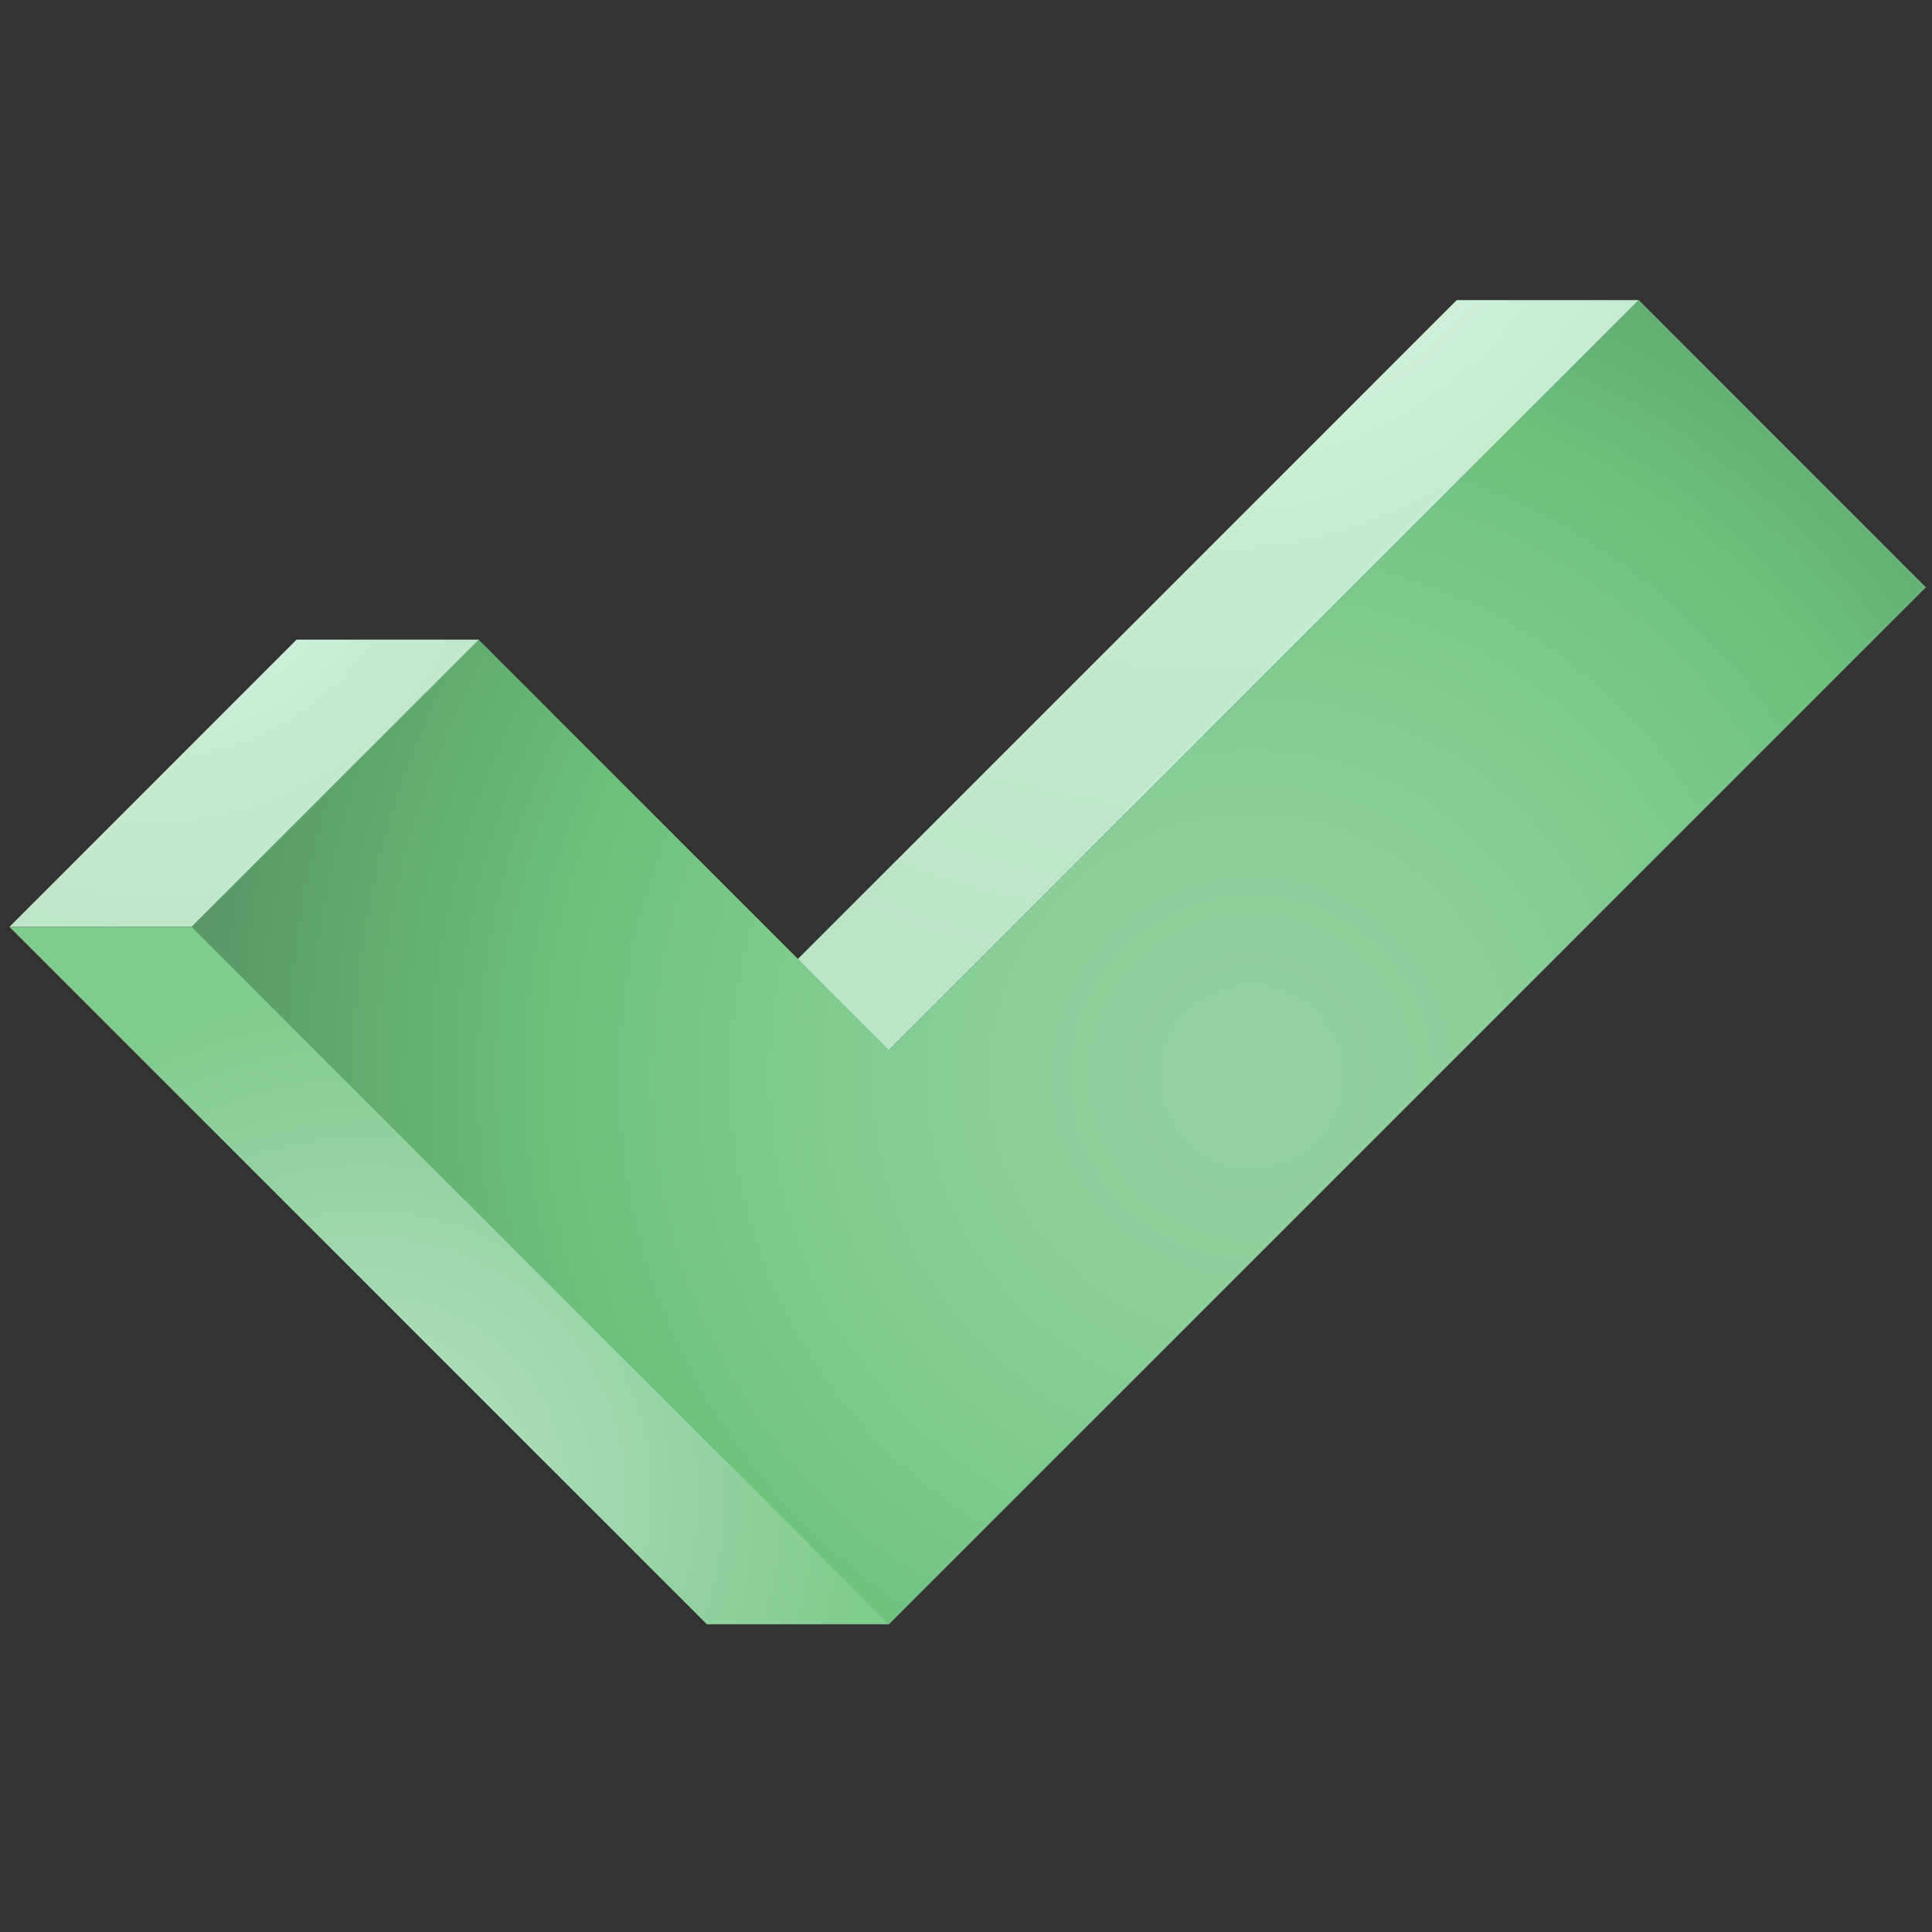 <svg width="40" height="40" fill="none" xmlns="http://www.w3.org/2000/svg"><rect width="100%" height="100%" fill="#333333" stroke="none"/><path d="M14.637 21.737L30.16 6.213h3.772L18.408 21.737h-3.771z" fill="url(#paint0_radial_2767_36422)"/><path d="M9.913 13.243H6.14L.195 19.19H12.39l-2.477-5.946z" fill="url(#paint1_radial_2767_36422)"/><path d="M12.39 19.19H.195l14.44 14.439h3.771l-6.016-14.44z" fill="url(#paint2_radial_2767_36422)"/><path d="M39.874 12.159L33.93 6.213 18.404 21.737 9.91 13.244l-5.945 5.945 14.44 14.44 21.47-21.47z" fill="url(#paint3_radial_2767_36422)"/><defs><radialGradient id="paint0_radial_2767_36422" cx="0" cy="0" r="1" gradientUnits="userSpaceOnUse" gradientTransform="translate(24.934 1.41) scale(19.719)"><stop stop-color="#E4FBEF"/><stop offset=".514" stop-color="#C6EAD0"/><stop offset=".976" stop-color="#BEE4C8"/></radialGradient><radialGradient id="paint1_radial_2767_36422" cx="0" cy="0" r="1" gradientUnits="userSpaceOnUse" gradientTransform="translate(3.208 10.248) scale(10.713)"><stop stop-color="#E4FBEF"/><stop offset=".514" stop-color="#C6EAD0"/><stop offset=".976" stop-color="#BEE4C8"/></radialGradient><radialGradient id="paint2_radial_2767_36422" cx="0" cy="0" r="1" gradientUnits="userSpaceOnUse" gradientTransform="translate(7.61 30.944) scale(10.374)"><stop stop-color="#BEE4C8"/><stop offset=".665" stop-color="#93D3A2"/><stop offset=".96" stop-color="#83CC91"/><stop offset="1" stop-color="#80CB8E"/></radialGradient><radialGradient id="paint3_radial_2767_36422" cx="0" cy="0" r="1" gradientUnits="userSpaceOnUse" gradientTransform="translate(25.889 22.282) scale(23.667)"><stop stop-color="#93D3A2"/><stop offset=".189" stop-color="#8DD09C"/><stop offset=".442" stop-color="#7CC88B"/><stop offset=".597" stop-color="#6EC17D"/><stop offset="1" stop-color="#528E61"/></radialGradient></defs></svg>